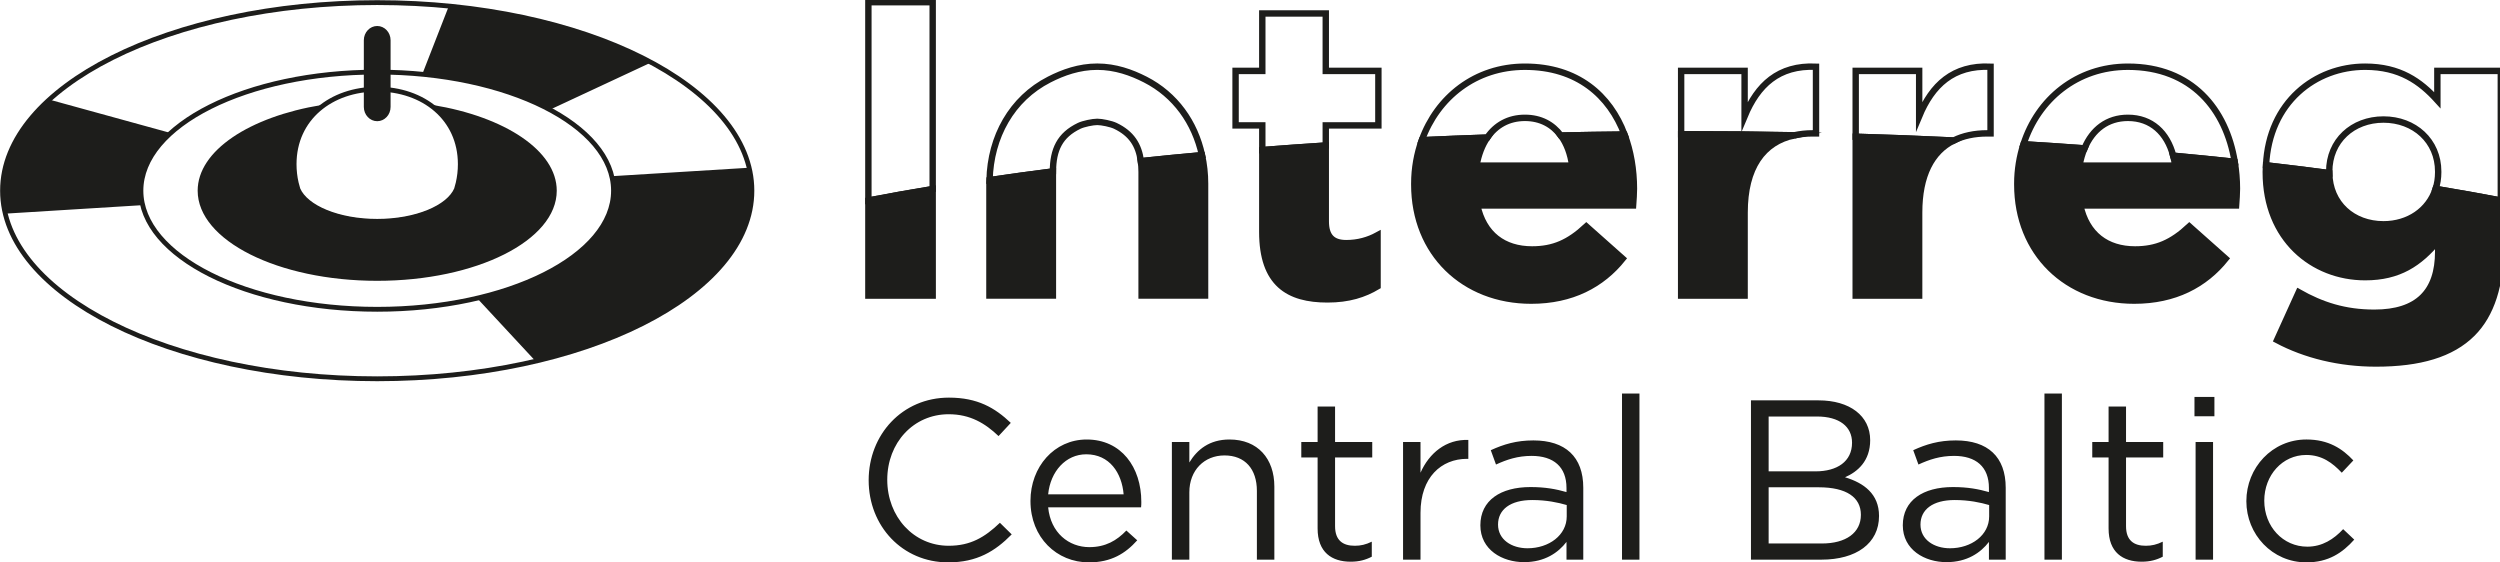 <svg xmlns="http://www.w3.org/2000/svg" viewBox="0 0 200 45">
  <g transform="matrix(.256 0 0 -.257 -5.85 51.494)">
    <path fill="#1d1d1b" d="M319.172 25.307c-14.311 0-24.865 11.264-24.865 25.57 0 14.168 10.484 25.715 25.078 25.715 8.995 0 14.377-3.185 19.338-7.863l-3.827-4.106c-4.178 3.965-8.854 6.797-15.583 6.797-10.98 0-19.196-8.853-19.196-20.398 0-11.549 8.287-20.543 19.196-20.543 6.799 0 11.263 2.619 16.008 7.154l3.685-3.613c-5.173-5.244-10.838-8.713-19.834-8.713M373.986 46.488c-.566 6.656-4.391 12.463-11.688 12.463-6.375 0-11.191-5.309-11.899-12.463zm-10.695-16.436c5.029 0 8.57 2.055 11.546 5.172l3.399-3.047c-3.684-4.107-8.145-6.871-15.088-6.871-10.058 0-18.275 7.721-18.275 19.127 0 10.623 7.437 19.125 17.566 19.125 10.839 0 17.074-8.644 17.074-19.408 0-.5 0-1.062-.072-1.703h-29.042c.779-7.932 6.444-12.395 12.892-12.395M394.522 26.156h-5.456v36.621h5.456v-6.375c2.409 3.969 6.233 7.156 12.539 7.156 8.854 0 14.026-5.953 14.026-14.662v-22.74h-5.456v21.395c0 6.796-3.684 11.048-10.13 11.048-6.302 0-10.979-4.605-10.979-11.474zM440.06 36.57c0-4.465 2.481-6.092 6.162-6.092 1.844 0 3.401.354 5.314 1.274v-4.674c-1.913-.994-3.968-1.561-6.587-1.561-5.88 0-10.344 2.905-10.344 10.344v22.102h-5.098v4.814h5.098v11.049h5.455v-11.049h11.617v-4.814h-11.617zM466.761 26.156h-5.456v36.621h5.456v-9.56c2.691 6.091 8.005 10.482 14.944 10.197v-5.877h-.422c-8.004 0-14.522-5.738-14.522-16.787zM490.986 37.066c0-4.676 4.252-7.367 9.209-7.367 6.732 0 12.258 4.107 12.258 9.914v3.543c-2.692.779-6.304 1.56-10.77 1.56-6.87 0-10.697-2.974-10.697-7.65m-.636 18.699l-1.63 4.463c4.037 1.84 8.006 3.045 13.319 3.045 9.988 0 15.586-5.1 15.586-14.734v-22.383h-5.245v5.525c-2.55-3.328-6.798-6.303-13.247-6.303-6.797 0-13.668 3.823-13.668 11.475 0 7.791 6.373 11.901 15.655 11.901 4.673 0 8.001-.639 11.26-1.561v1.277c0 6.586-4.039 9.987-10.908 9.987-4.32 0-7.721-1.131-11.122-2.692M529.729 77.869h5.452V26.156h-5.452zM604.381 40.113c0 5.451-4.535 8.568-13.176 8.568h-15.654v-17.494h16.646c7.508 0 12.184 3.328 12.184 8.926m-2.764 22.453c0 4.957-3.894 8.149-10.978 8.149h-15.088v-17.073h14.662c6.732 0 11.404 3.045 11.404 8.924m5.666.779c0-6.517-3.965-9.845-7.861-11.546 5.879-1.772 10.627-5.172 10.627-12.041 0-8.571-7.154-13.602-17.992-13.602h-22.03v49.584h21.11c9.771 0 16.146-4.818 16.146-12.395M623 37.066c0-4.676 4.248-7.367 9.209-7.367 6.729 0 12.254 4.107 12.254 9.914v3.543c-2.692.779-6.303 1.56-10.766 1.56-6.871 0-10.697-2.974-10.697-7.65m-.635 18.699l-1.631 4.463c4.037 1.84 8.002 3.045 13.315 3.045 9.988 0 15.586-5.1 15.586-14.734v-22.383h-5.242v5.525c-2.549-3.328-6.799-6.303-13.247-6.303-6.8 0-13.669 3.823-13.669 11.475 0 7.791 6.375 11.901 15.652 11.901 4.674 0 8.006-.639 11.264-1.561v1.277c0 6.586-4.038 9.987-10.911 9.987-4.322 0-7.72-1.131-11.117-2.692M661.742 77.869h5.451V26.156h-5.451zM687.236 36.57c0-4.465 2.479-6.092 6.162-6.092 1.844 0 3.401.354 5.315 1.274v-4.674c-1.914-.994-3.969-1.561-6.588-1.561-5.881 0-10.342 2.905-10.342 10.344v22.102h-5.1v4.814h5.1v11.049h5.453v-11.049h11.617v-4.814h-11.617zM708.975 62.777h5.457V26.154h-5.457zm-.35 14.026h6.232v-6.02h-6.232zM743.611 25.307c-10.697 0-18.773 8.713-18.773 19.055 0 10.412 8.076 19.197 18.773 19.197 6.941 0 11.264-2.904 14.662-6.516l-3.613-3.826c-2.903 3.043-6.16 5.526-11.121 5.526-7.438 0-13.104-6.305-13.104-14.241 0-8.004 5.809-14.306 13.461-14.306 4.672 0 8.283 2.338 11.19 5.455l3.468-3.26c-3.679-4.109-8.072-7.084-14.943-7.084"/>
    <path fill="none" stroke="#1d1d1b" stroke-miterlimit="10" stroke-width="2" d="M314.317 199.693h-20.096v-61.742c6.53 1.236 13.238 2.428 20.096 3.56zM437.154 161.332h16.441v16.963h-16.441v17.875h-19.836v-17.875h-8.348v-16.963h8.348v-7.68c6.549.508 13.156.977 19.836 1.409zM499.397 163.682c4.869 0 8.664-2.051 11.223-5.51 6.601.139 13.234.242 19.902.309-4.604 12.178-14.736 21.117-31.125 21.117-15.49 0-27.406-9.529-32.229-22.883 6.766.313 13.584.586 20.452.819 2.673 3.878 6.673 6.148 11.777 6.148M583.578 158.254c1.789.387 3.689.598 5.729.598h1.046v20.748c-11.742.519-18.271-5.741-22.314-15.399v14.094h-19.832v-19.719c.361 0 .723.002 1.084.002 11.517 0 22.951-.111 34.287-.324M643.857 158.852h1.041v20.748c-11.738.52-18.266-5.74-22.309-15.396v14.091h-19.834v-20.502c10.313-.302 20.528-.689 30.622-1.164 2.974 1.479 6.488 2.223 10.48 2.223M687.834 163.682c7.344 0 12.258-4.641 14.139-11.783 6.488-.598 12.898-1.237 19.226-1.906-2.652 16.285-13.353 29.605-33.365 29.605-15.973 0-28.141-10.139-32.643-24.148 6.411-.389 12.762-.813 19.061-1.27 2.477 5.885 7.143 9.502 13.582 9.502M750.734 146.717v.262c0 9.525 7.307 16.181 16.963 16.181 9.654 0 17.088-6.656 17.088-16.181v-.262c0-1.832-.276-3.557-.791-5.158 6.959-1.151 13.754-2.352 20.365-3.608v40.346h-19.83v-9.135c-5.346 5.871-11.742 10.44-22.574 10.44-15.541 0-30.059-11.043-30.967-30.699 6.687-.764 13.279-1.575 19.76-2.426 0 .084-.014.156-.014.24M360.098 161.195c1.309.625 4.217 1.232 5.645 1.232 1.429 0 4.334-.607 5.644-1.232 5.049-2.402 7.33-5.988 7.986-10.994 6.286.662 12.661 1.281 19.108 1.867-2.225 10.174-8.322 18.756-17.731 23.539-4.324 2.195-9.339 4-15.007 4-5.67 0-10.688-1.805-15.004-4-11.735-5.959-18.325-17.824-18.659-31.318 6.479.947 13.088 1.851 19.807 2.713.041 6.765 2.139 11.304 8.211 14.193"/>
    <path fill="#1d1d1b" d="M314.317 108.356v33.162c-6.858-1.139-13.566-2.324-20.096-3.568v-29.594z"/>
    <path fill="none" stroke="#1d1d1b" stroke-miterlimit="10" stroke-width="2" d="M314.317 108.356v33.162c-6.858-1.139-13.566-2.324-20.096-3.568v-29.594z"/>
    <path fill="#1d1d1b" stroke="#1d1d1b" stroke-miterlimit="10" stroke-width="2" d="M437.674 107.18c6.654 0 11.484 1.566 15.66 4.051v15.916c-2.875-1.563-6.135-2.481-9.785-2.481-4.439 0-6.396 2.219-6.396 6.787v23.612c-6.678-.434-13.288-.906-19.834-1.414v-25.455c0-16.19 8.22-21.016 20.355-21.016"/>
    <path fill="#1d1d1b" d="M464.818 142.934c0-21.398 15.529-36.141 36.539-36.141 12.654 0 22.049 4.957 28.572 13.047l-11.349 10.049c-5.483-5.092-10.309-7.178-16.961-7.178-8.875 0-15.143 4.696-17.098 13.696h48.672c.131 1.834.262 3.656.262 5.222 0 5.92-.979 11.676-2.934 16.852-6.666-.065-13.301-.168-19.902-.309 1.832-2.472 3.031-5.666 3.523-9.363h-29.879c.594 3.406 1.729 6.363 3.36 8.727-6.867-.237-13.69-.506-20.455-.819-1.516-4.189-2.35-8.75-2.35-13.523z"/>
    <path fill="none" stroke="#1d1d1b" stroke-miterlimit="10" stroke-width="2" d="M464.818 142.934c0-21.398 15.529-36.141 36.539-36.141 12.654 0 22.049 4.957 28.572 13.047l-11.349 10.049c-5.483-5.092-10.309-7.178-16.961-7.178-8.875 0-15.143 4.696-17.098 13.696h48.672c.131 1.834.262 3.656.262 5.222 0 5.92-.979 11.676-2.934 16.852-6.666-.065-13.301-.168-19.902-.309 1.832-2.472 3.031-5.666 3.523-9.363h-29.879c.594 3.406 1.729 6.363 3.36 8.727-6.867-.237-13.69-.506-20.455-.819-1.516-4.189-2.35-8.75-2.35-13.523z"/>
    <path fill="#1d1d1b" d="M568.039 108.356v25.836c0 14.115 5.793 21.963 15.539 24.066-11.336.211-22.769.319-34.287.319h-1.084v-50.221z"/>
    <path fill="none" stroke="#1d1d1b" stroke-miterlimit="10" stroke-width="2" d="M568.039 108.356v25.836c0 14.115 5.793 21.963 15.539 24.066-11.336.211-22.769.319-34.287.319h-1.084v-50.221z"/>
    <path fill="#1d1d1b" d="M622.584 108.356v25.836c0 11.646 3.943 19.023 10.793 22.439-10.096.473-20.311.862-30.623 1.164v-49.439z"/>
    <path fill="none" stroke="#1d1d1b" stroke-miterlimit="10" stroke-width="2" d="M622.584 108.356v25.836c0 11.646 3.943 19.023 10.793 22.439-10.096.473-20.311.862-30.623 1.164v-49.439z"/>
    <path fill="#1d1d1b" d="M653.258 142.934c0-21.398 15.523-36.141 36.537-36.141 12.654 0 22.049 4.957 28.574 13.047l-11.353 10.049c-5.479-5.092-10.305-7.178-16.963-7.178-8.869 0-15.137 4.696-17.092 13.696h48.67c.125 1.834.264 3.656.264 5.222 0 2.844-.244 5.635-.694 8.362-6.322.675-12.734 1.31-19.228 1.91.264-.987.463-2.016.607-3.092h-29.883c.342 1.949.866 3.742 1.555 5.369-6.293.461-12.65.885-19.064 1.27-1.237-3.84-1.93-7.953-1.93-12.254z"/>
    <path fill="none" stroke="#1d1d1b" stroke-miterlimit="10" stroke-width="2" d="M653.258 142.934c0-21.398 15.523-36.141 36.537-36.141 12.654 0 22.049 4.957 28.574 13.047l-11.353 10.049c-5.479-5.092-10.305-7.178-16.963-7.178-8.869 0-15.137 4.696-17.092 13.696h48.67c.125 1.834.264 3.656.264 5.222 0 2.844-.244 5.635-.694 8.362-6.322.675-12.734 1.31-19.228 1.91.264-.987.463-2.016.607-3.092h-29.883c.342 1.949.866 3.742 1.555 5.369-6.293.461-12.65.885-19.064 1.27-1.237-3.84-1.93-7.953-1.93-12.254z"/>
    <path fill="#1d1d1b" d="M730.904 146.717c0-20.748 14.742-32.621 31.053-32.621 10.568 0 16.963 4.31 22.834 11.355v-3.396c0-12.527-6.391-19.047-19.963-19.047-9.264 0-16.442 2.348-23.625 6.391l-6.774-14.875c8.864-4.698 19.569-7.301 30.918-7.301 13.573 0 23.621 2.867 30.141 9.387 5.875 5.875 8.875 15.013 8.875 27.535v13.806c-6.615 1.256-13.412 2.457-20.369 3.608-2.158-6.682-8.5-11.022-16.297-11.022-9.572 0-16.83 6.416-16.951 15.94-6.479.851-13.069 1.662-19.758 2.426-.025-.639-.084-1.26-.084-1.924z"/>
    <path fill="none" stroke="#1d1d1b" stroke-miterlimit="10" stroke-width="2" d="M730.904 146.717c0-20.748 14.742-32.621 31.053-32.621 10.568 0 16.963 4.31 22.834 11.355v-3.396c0-12.527-6.391-19.047-19.963-19.047-9.264 0-16.442 2.348-23.625 6.391l-6.774-14.875c8.864-4.698 19.569-7.301 30.918-7.301 13.573 0 23.621 2.867 30.141 9.387 5.875 5.875 8.875 15.013 8.875 27.535v13.806c-6.615 1.256-13.412 2.457-20.369 3.608-2.158-6.682-8.5-11.022-16.297-11.022-9.572 0-16.83 6.416-16.951 15.94-6.479.851-13.069 1.662-19.758 2.426-.025-.639-.084-1.26-.084-1.924z"/>
    <path fill="#1d1d1b" stroke="#1d1d1b" stroke-miterlimit="10" stroke-width="2" d="M379.603 146.832v-38.455h19.834v34.842c0 3.043-.338 6.006-.955 8.849-6.447-.588-12.822-1.205-19.109-1.867.14-1.064.23-2.174.23-3.369"/>
    <path fill="#1d1d1b" d="M332.049 142.959v-34.58h19.834v38.455c0 .053.008.109.008.17-6.719-.861-13.33-1.768-19.807-2.719-.01-.357-.035-.713-.035-1.068z"/>
    <path fill="none" stroke="#1d1d1b" stroke-miterlimit="10" stroke-width="2" d="M332.049 142.959v-34.58h19.834v38.455c0 .053.008.109.008.17-6.719-.861-13.33-1.768-19.807-2.719-.01-.357-.035-.713-.035-1.068z"/>
    <path fill="none" stroke="#1d1d1b" stroke-miterlimit="10" stroke-width="1.5" d="M140.731 104.086c-40.781 0-73.838 16.527-73.838 36.92s33.057 36.92 73.838 36.92c40.78 0 73.838-16.527 73.838-36.92s-33.058-36.92-73.838-36.92zm0 95.467c-64.669 0-117.094-26.213-117.094-58.547 0-32.338 52.425-58.549 117.094-58.549 64.668 0 117.092 26.211 117.092 58.549 0 32.334-52.424 58.547-117.092 58.547z"/>
    <path fill="#1d1d1b" d="M257.823 141.004c0 2.424-.294 4.807-.862 7.148l-42.94-2.634c.362-1.481.546-2.987.546-4.514 0-6.432-3.613-12.764-9.41-18.039-7.548-6.723-19.174-12.149-33.212-15.428l18.276-19.607c22.19 5.178 40.576 13.74 52.551 24.351l.012-.004c.058.053.111.106.17.159.067.06.142.121.21.181l-.014.004c9.114 8.338 14.673 18.227 14.673 28.383M23.637 141.006c0 10.287 5.305 19.951 14.623 28.354l37.935-10.399c-5.925-5.316-9.302-11.437-9.302-17.955 0-1.523.182-3.025.541-4.498l-42.934-2.648c-.569 2.343-.863 4.726-.863 7.146M163.114 198.482c24.751-2.393 46.719-8.686 63.253-17.545l-31.687-14.725c-10.428 5.581-24.277 9.54-39.876 11.043zM158.103 167.684c5.272-4.059 8.589-10.193 8.589-17.854 0-2.009-.229-3.968-.662-5.847-.156-.674-.335-1.334-.54-1.985-2.486-5.695-12.626-9.957-24.76-9.957-12.135 0-22.277 4.262-24.762 9.957-.207.651-.386 1.311-.544 1.985-.43 1.879-.659 3.838-.659 5.847 0 7.659 3.317 13.795 8.589 17.854-22.48-3.66-38.733-14.217-38.733-26.678 0-15.492 25.121-28.054 56.11-28.054 30.986 0 56.105 12.562 56.105 28.054 0 12.463-16.253 23.02-38.733 26.678"/>
    <path fill="none" stroke="#1d1d1b" stroke-miterlimit="10" stroke-width="1.5" d="M140.731 172.611c14.339 0 25.961-9.01 25.961-23.352 0-2.009-.229-3.968-.661-5.847-.155-.674-.336-1.334-.541-1.985-2.486-5.695-12.625-9.957-24.759-9.957-12.136 0-22.277 4.262-24.762 9.957-.208.651-.386 1.311-.544 1.985-.431 1.879-.659 3.838-.659 5.847 0 14.342 11.623 23.352 25.965 23.352"/>
    <path fill="#1d1d1b" d="M136.548 187.832c0 2.453 1.874 4.443 4.182 4.443 2.308 0 4.18-1.99 4.18-4.443v-20.744c0-2.459-1.872-4.449-4.18-4.449s-4.182 1.99-4.182 4.449z"/>
  </g>
</svg>
